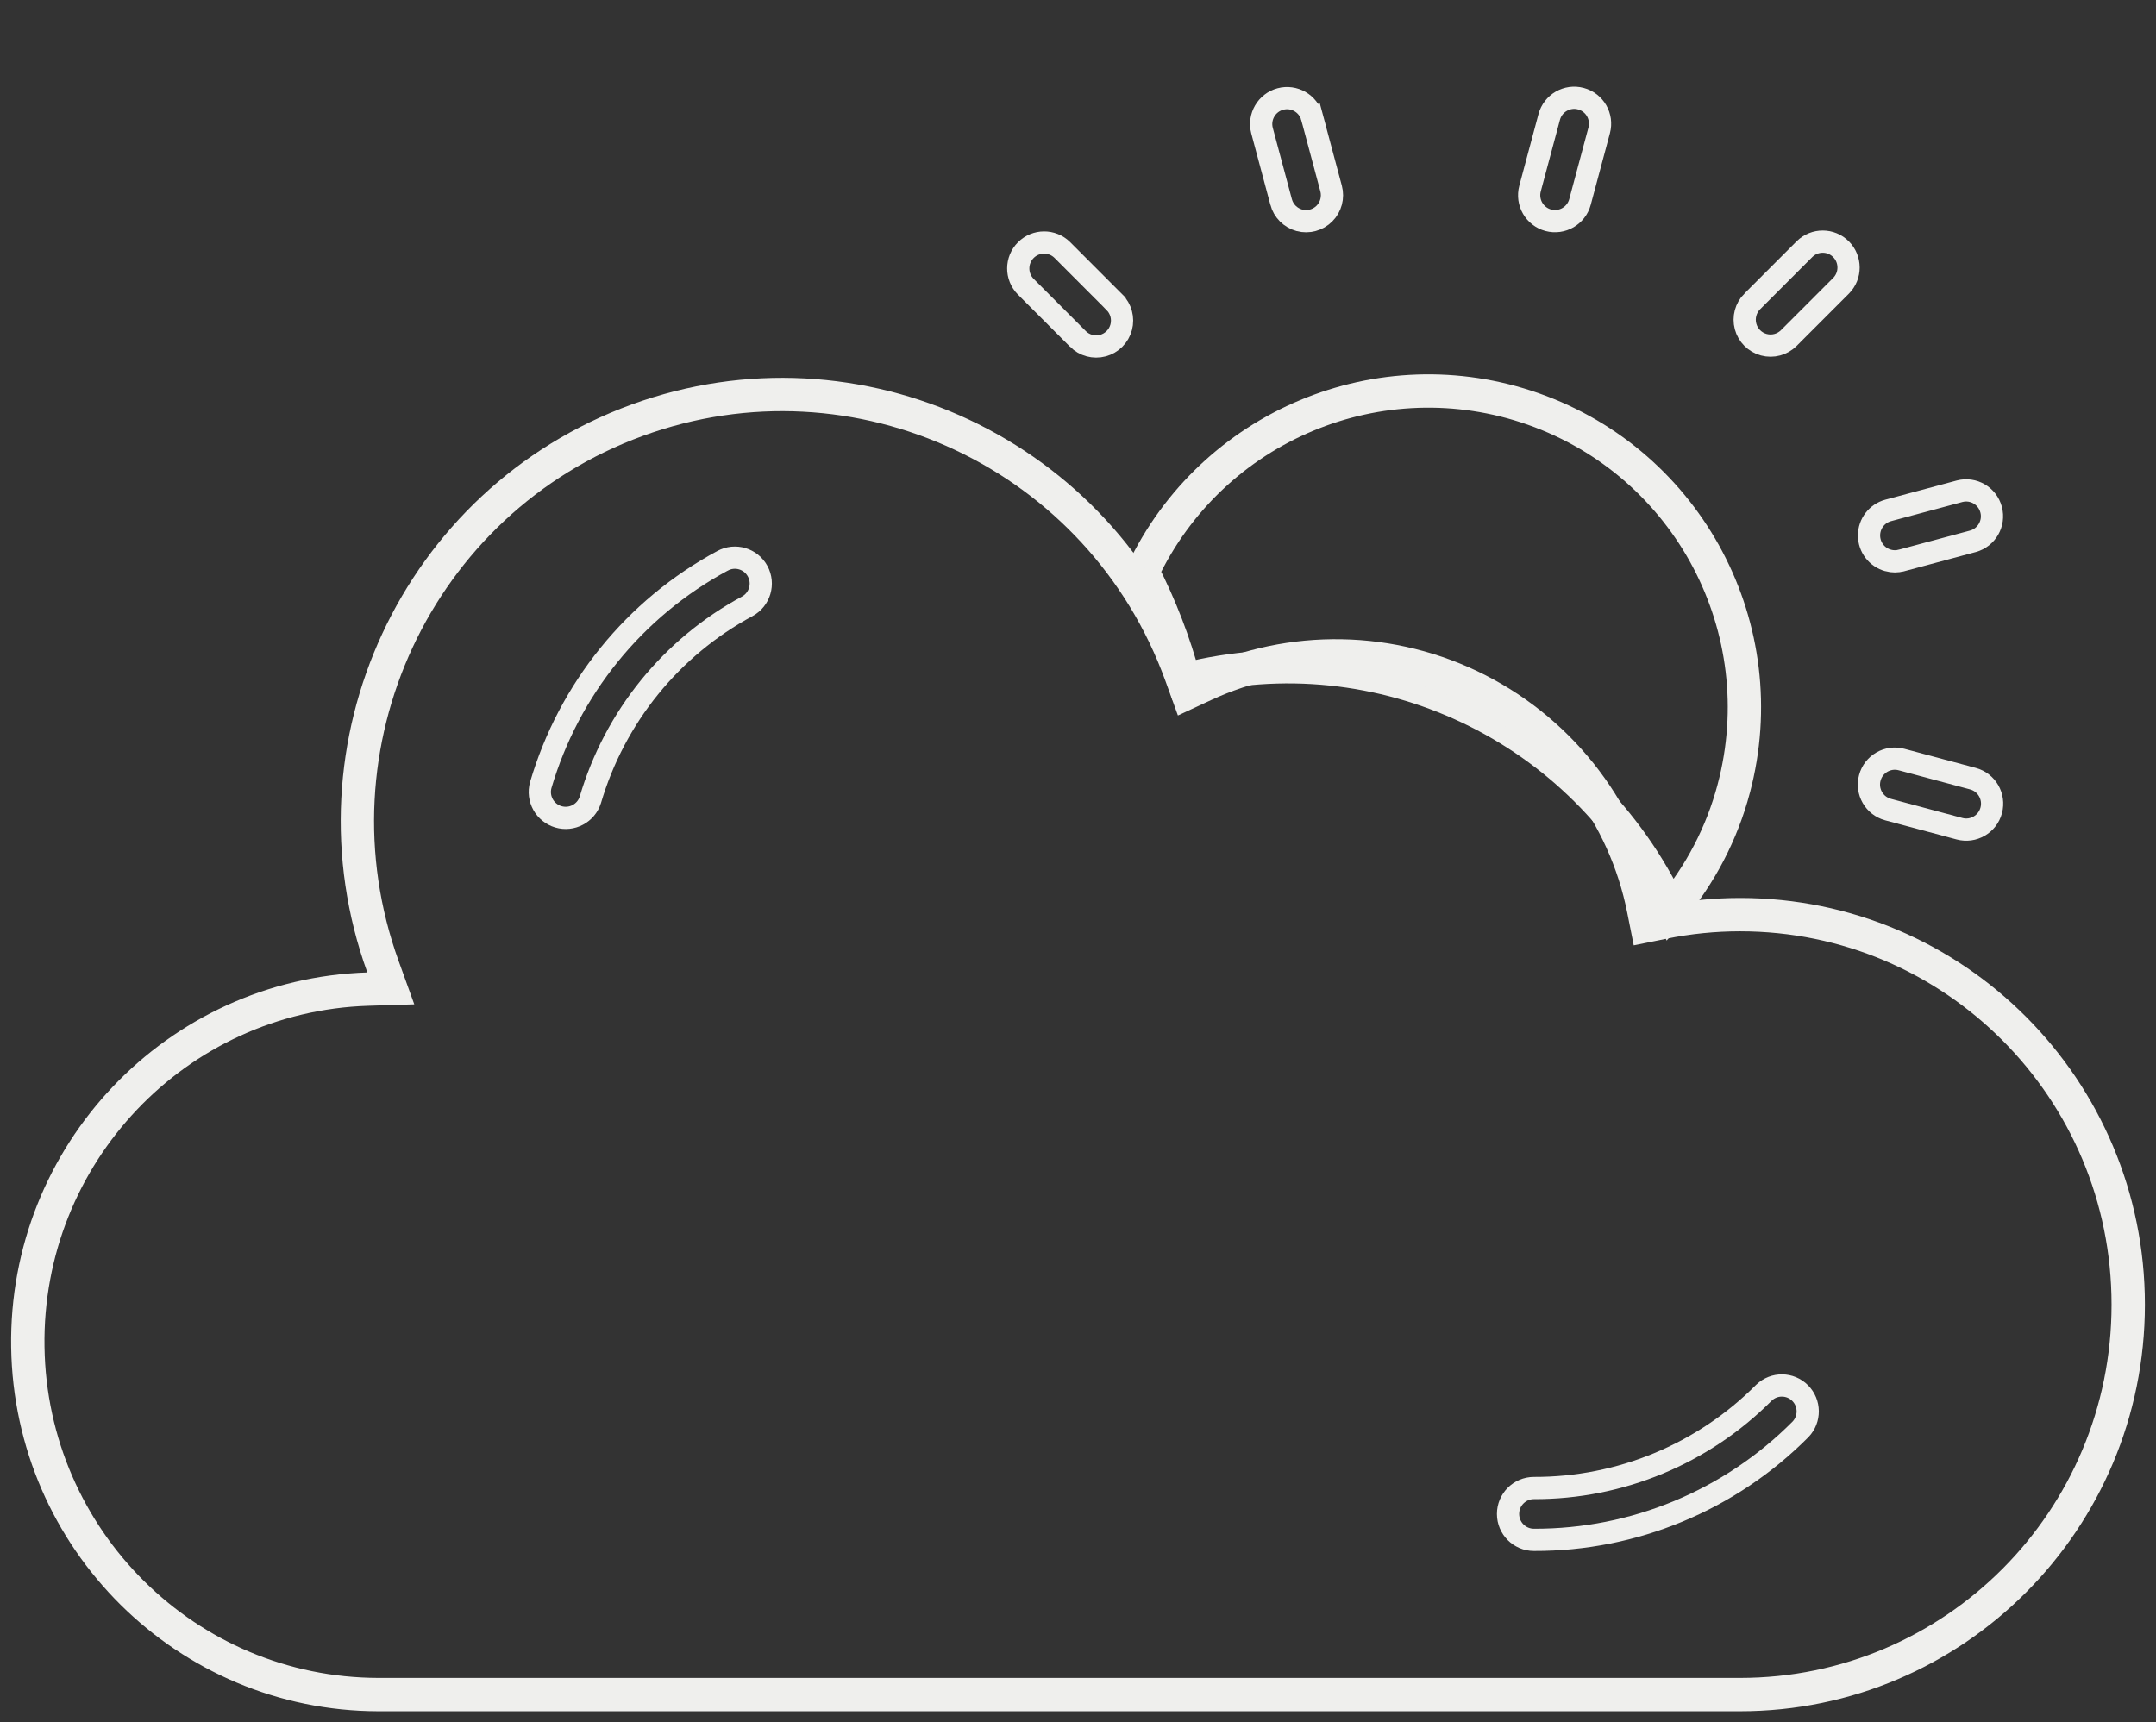 <svg width="194" height="155" viewBox="0 0 194 155" fill="none" xmlns="http://www.w3.org/2000/svg">
<rect x="0" y="0" width="194" height="155" fill="#333333" stroke="none"/>
<g clip-path="url(#clip0)">
<path d="M115.278 18.178L115.278 18.177L113.557 11.749C113.236 10.508 113.975 9.241 115.21 8.909C116.445 8.578 117.716 9.306 118.055 10.541L119.02 10.277L118.054 10.535L118.054 10.536L118.054 10.536L118.055 10.539L118.058 10.55L118.07 10.595L118.115 10.764L118.279 11.379L118.799 13.32C119.191 14.785 119.621 16.393 119.775 16.967C119.99 17.772 119.76 18.631 119.172 19.22C118.584 19.809 117.728 20.04 116.925 19.826C116.122 19.611 115.493 18.983 115.278 18.178Z" stroke="#EFEFED" stroke-width="2"/>
<path d="M176.322 74.579L169.893 72.856C168.653 72.524 167.915 71.247 168.249 70.002C168.582 68.756 169.86 68.019 171.1 68.352L177.529 70.074C178.769 70.406 179.507 71.684 179.174 72.929C178.84 74.174 177.562 74.911 176.322 74.579Z" stroke="#EFEFED" stroke-width="2"/>
<path d="M169.905 50.438L169.903 50.437C168.886 50.165 168.178 49.242 168.179 48.186C168.179 47.13 168.888 46.206 169.906 45.933L176.331 44.207C177.568 43.885 178.833 44.622 179.163 45.859C179.494 47.096 178.765 48.37 177.533 48.711L171.107 50.437L171.105 50.437C170.712 50.544 170.298 50.544 169.905 50.438Z" stroke="#EFEFED" stroke-width="2"/>
<path d="M160.962 30.419L160.962 30.419C160.373 31.009 159.515 31.238 158.712 31.022C157.91 30.806 157.283 30.179 157.068 29.374C156.854 28.57 157.084 27.711 157.672 27.122C157.672 27.122 157.673 27.122 157.673 27.122L162.377 22.415C163.289 21.516 164.752 21.522 165.655 22.426C166.559 23.331 166.565 24.798 165.667 25.711L160.962 30.419Z" stroke="#EFEFED" stroke-width="2"/>
<path d="M139.319 19.821C138.079 19.488 137.341 18.211 137.675 16.966L139.399 10.529C139.733 9.283 141.011 8.546 142.251 8.879C143.492 9.211 144.23 10.488 143.896 11.734L142.171 18.171C141.838 19.416 140.56 20.153 139.319 19.821Z" stroke="#EFEFED" stroke-width="2"/>
<path d="M100.284 27.199L100.284 27.2C100.873 27.789 101.102 28.648 100.886 29.454C100.669 30.259 100.041 30.887 99.238 31.102C98.435 31.317 97.579 31.087 96.992 30.5C96.992 30.5 96.992 30.499 96.992 30.499L92.293 25.793C91.396 24.881 91.402 23.414 92.307 22.507C93.212 21.602 94.675 21.596 95.585 22.493L100.284 27.199Z" stroke="#EFEFED" stroke-width="2"/>
<path d="M156.006 70.971L156.006 70.972C154.941 74.993 152.999 78.717 150.332 81.883C142.613 65.421 124.243 56.681 106.555 61.176C105.659 57.815 104.405 54.558 102.815 51.463C109.045 38.326 124.209 31.957 137.973 36.808C151.964 41.74 159.816 56.61 156.006 70.971Z" stroke="#EFEFED" stroke-width="3"/>
<path d="M138.026 138.576H138.023C136.739 138.576 135.695 137.533 135.695 136.244C135.695 134.956 136.738 133.913 138.022 133.912C145.79 133.934 153.244 130.844 158.723 125.332C159.637 124.455 161.083 124.469 161.979 125.366C162.876 126.264 162.89 127.716 162.012 128.631C155.663 135.021 147.026 138.602 138.026 138.576Z" stroke="#EFEFED" stroke-width="2"/>
<path d="M65.016 50.468L65.019 50.467C66.149 49.854 67.562 50.274 68.175 51.407C68.787 52.539 68.367 53.953 67.238 54.566C60.398 58.252 55.314 64.524 53.118 71.985C52.732 73.192 51.453 73.869 50.238 73.507C49.023 73.145 48.32 71.876 48.657 70.653C51.199 62.007 57.09 54.739 65.016 50.468Z" stroke="#EFEFED" stroke-width="2"/>
<path d="M147.889 81.829L148.183 83.305L149.658 83.006C151.935 82.543 154.251 82.311 156.574 82.31C175.857 82.31 191.5 98.018 191.5 117.405C191.5 136.794 175.856 152.5 156.573 152.5H34.049C16.808 152.474 2.762 138.56 2.504 121.226L2.504 121.226C2.244 103.89 15.867 89.56 33.1 89.013L35.165 88.948L34.463 87.004C27.259 67.069 37.507 45.048 57.339 37.815L57.339 37.815C77.167 30.582 99.084 40.866 106.287 60.797L106.844 62.338L108.33 61.647C116.18 57.996 125.263 58.163 132.978 62.097C140.691 66.032 146.188 73.303 147.889 81.829Z" stroke="#EFEFED" stroke-width="3"/>
</g>
<defs>
<clipPath id="clip0">
<rect x="0.5" y="0.257" width="193" height="154" fill="white"/>
</clipPath>
</defs>
</svg>
